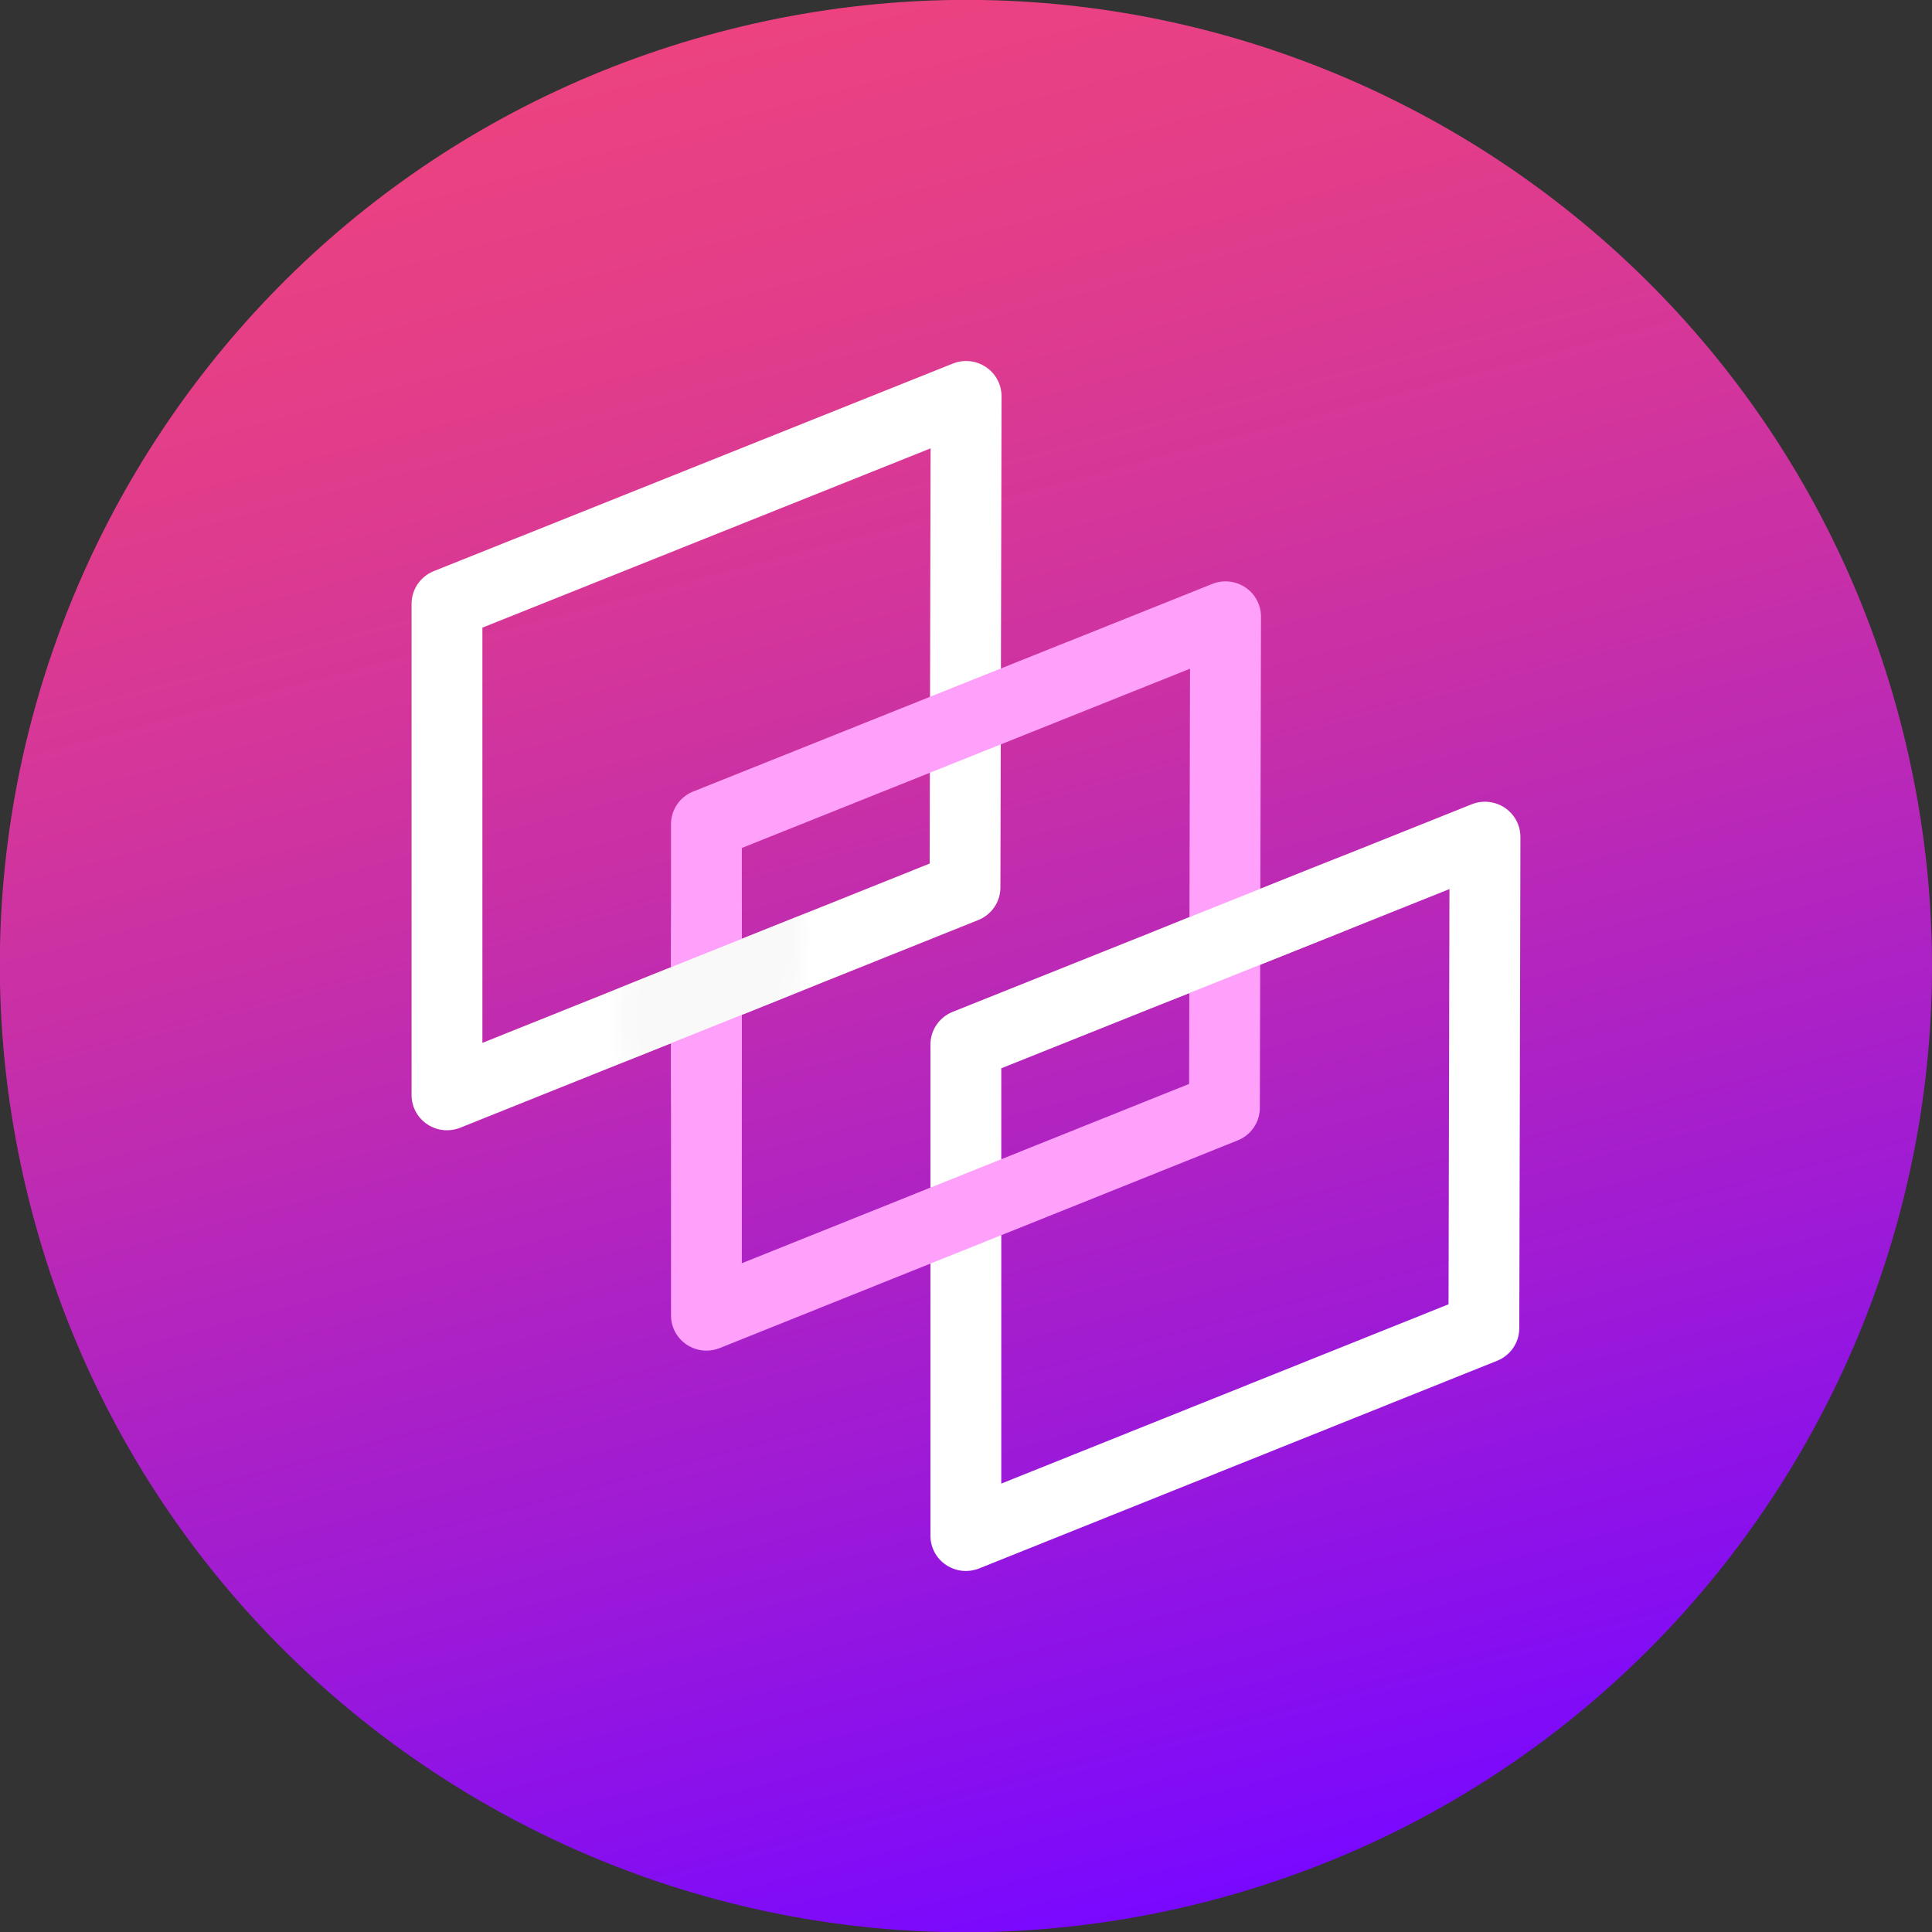 <?xml version="1.0" encoding="UTF-8" standalone="no"?>
<!-- Generator: Adobe Illustrator 26.5.0, SVG Export Plug-In . SVG Version: 6.00 Build 0)  -->

<svg
   version="1.1"
   id="Layer_1"
   x="0px"
   y="0px"
   viewBox="0 0 522.7 522.7"
   style="enable-background:new 0 0 522.7 522.7;"
   xml:space="preserve"
   sodipodi:docname="solanablack.svg"
   inkscape:version="1.3 (0e150ed6c4, 2023-07-21)"
   xmlns:inkscape="http://www.inkscape.org/namespaces/inkscape"
   xmlns:sodipodi="http://sodipodi.sourceforge.net/DTD/sodipodi-0.dtd"
   xmlns:xlink="http://www.w3.org/1999/xlink"
   xmlns="http://www.w3.org/2000/svg"
   xmlns:svg="http://www.w3.org/2000/svg"><rect x="0" y="0" width="522.7" height="522.7" fill="#333333" stroke="none"/><defs
   id="defs4"><linearGradient
     id="linearGradient12"
     x1="29.784"
     y1="53.162"
     x2="29.784"
     y2="11.838"
     gradientUnits="userSpaceOnUse"><stop
       stop-color="#EC4280"
       id="stop8" /><stop
       stop-color="#EC4280"
       id="stop13"
       style="stop-color:#e73f85;stop-opacity:1;"
       offset="0.075" /><stop
       offset="0.15"
       stop-color="#E23D8A"
       id="stop9" /><stop
       offset="0.4"
       stop-color="#C930A6"
       id="stop10" /><stop
       offset="0.73"
       stop-color="#9F1BD4"
       id="stop11" /><stop
       offset="1"
       stop-color="#7908FF"
       id="stop12" /></linearGradient><linearGradient
     id="paint0_linear_5372_1197"
     x1="29.784"
     y1="53.162"
     x2="29.784"
     y2="11.838"
     gradientUnits="userSpaceOnUse"><stop
       stop-color="#EC4280"
       id="stop32" /><stop
       offset="0.15"
       stop-color="#E23D8A"
       id="stop33" /><stop
       offset="0.4"
       stop-color="#C930A6"
       id="stop34" /><stop
       offset="0.73"
       stop-color="#9F1BD4"
       id="stop35" /><stop
       offset="1"
       stop-color="#7908FF"
       id="stop36" /></linearGradient><mask
     id="mask0_5372_1197"
     maskUnits="userSpaceOnUse"
     x="40"
     y="24"
     width="11"
     height="13"><path
       d="m 47.507,24.546 c -3.645,-0.227 -8.987,5.747 -7.05,9.545 1.202,2.357 5.89,2.989 7.868,1.373 2.857,-2.33 2.888,-9.182 -0.818,-10.918 3.706,1.736 -3.645,-0.227 0,0 z"
       fill="#ffffff"
       id="path4" /></mask><linearGradient
     id="paint1_linear_5372_1197"
     x1="29.784"
     y1="53.162"
     x2="29.784"
     y2="11.838"
     gradientUnits="userSpaceOnUse"><stop
       stop-color="#EC4280"
       id="stop37" /><stop
       offset="0.15"
       stop-color="#E23D8A"
       id="stop38" /><stop
       offset="0.4"
       stop-color="#C930A6"
       id="stop39" /><stop
       offset="0.73"
       stop-color="#9F1BD4"
       id="stop40" /><stop
       offset="1"
       stop-color="#7908FF"
       id="stop41" /></linearGradient><mask
     id="mask1_5372_1197"
     maskUnits="userSpaceOnUse"
     x="11"
     y="28"
     width="11"
     height="12"><path
       d="m 17.434,29.619 c -3.683,0.359 -6.461,1.854 -6.297,5.955 0.126,3.087 2.043,4.434 5.083,4.01 3.645,-0.511 4.741,-5.357 4.817,-8.501 0.015,-0.643 0.148,-3.488 -3.603,-1.464 3.752,-2.024 -3.683,0.359 0,0 z"
       fill="#ffffff"
       id="path7" /></mask><mask
     id="mask2_5372_1197"
     maskUnits="userSpaceOnUse"
     x="40"
     y="24"
     width="11"
     height="13"><path
       d="m 47.507,24.546 c -3.645,-0.227 -8.987,5.747 -7.05,9.545 1.202,2.357 5.89,2.989 7.868,1.373 2.857,-2.33 2.888,-9.182 -0.818,-10.918 3.706,1.736 -3.645,-0.227 0,0 z"
       fill="#ffffff"
       id="path20" /></mask><mask
     id="mask3_5372_1197"
     maskUnits="userSpaceOnUse"
     x="11"
     y="28"
     width="11"
     height="12"><path
       d="m 17.434,29.619 c -3.683,0.359 -6.461,1.854 -6.297,5.955 0.126,3.087 2.043,4.434 5.083,4.01 3.645,-0.511 4.741,-5.357 4.817,-8.501 0.015,-0.643 0.148,-3.488 -3.603,-1.464 3.752,-2.024 -3.683,0.359 0,0 z"
       fill="#ffffff"
       id="path23" /></mask><linearGradient
     inkscape:collect="always"
     xlink:href="#paint0_linear_5372_1197"
     id="linearGradient8"
     x1="0"
     y1="261.3"
     x2="522.7"
     y2="261.3"
     gradientUnits="userSpaceOnUse"
     gradientTransform="rotate(75.187,261.308,261.334)" /></defs><sodipodi:namedview
   id="namedview4"
   pagecolor="#ffffff"
   bordercolor="#000000"
   borderopacity="0.25"
   inkscape:showpageshadow="2"
   inkscape:pageopacity="0.0"
   inkscape:pagecheckerboard="0"
   inkscape:deskcolor="#d1d1d1"
   inkscape:zoom="0.12327358"
   inkscape:cx="-924.77233"
   inkscape:cy="498.89034"
   inkscape:window-width="1604"
   inkscape:window-height="947"
   inkscape:window-x="478"
   inkscape:window-y="190"
   inkscape:window-maximized="0"
   inkscape:current-layer="Layer_1" />&#10;<style
   type="text/css"
   id="style1">&#10;	.st0{fill:#FFFFFF;}&#10;</style>&#10;<path
   d="m 513.955,194.513 v 0 C 550.847,334.018 467.673,477.138 328.169,514.03 v 0 C 188.665,550.922 45.641,467.723 8.749,328.218 v 0 C -28.265,188.643 54.934,45.619 194.438,8.727 v 0 C 334.04,-28.191 477.064,55.009 513.955,194.513 Z"
   id="path1"
   style="fill:url(#linearGradient8)" />&#10;&#10;&#10;&#10;<path
   d="m 261.312,425.027 c -1.878,0 -3.756,-0.552 -5.366,-1.638 -2.644,-1.772 -4.215,-4.725 -4.215,-7.888 V 282.604 c 0,-3.887 2.376,-7.393 5.998,-8.841 l 140.457,-56.169 c 2.951,-1.181 6.304,-0.819 8.949,0.953 2.644,1.772 4.215,4.744 4.215,7.907 l -0.306,132.878 c 0,3.887 -2.376,7.374 -5.998,8.822 l -140.151,56.188 c -1.15,0.457 -2.376,0.685 -3.583,0.685 z m 9.581,-135.983 v 112.338 l 121.008,-48.509 0.249,-112.338 -121.257,48.491 z"
   fill="#181823"
   id="path17"
   style="stroke-width:5.036;fill:#ffffff" /><path
   d="m 120.931,305.792 c -1.878,0 -3.756,-0.552 -5.365,-1.638 -2.644,-1.772 -4.216,-4.725 -4.216,-7.888 V 163.369 c 0,-3.887 2.376,-7.393 5.998,-8.841 L 257.805,98.359 c 2.951,-1.181 6.304,-0.819 8.948,0.953 2.645,1.772 4.216,4.744 4.216,7.907 l -0.307,132.878 c 0,3.887 -2.376,7.374 -5.998,8.821 l -140.151,56.188 c -1.15,0.457 -2.376,0.686 -3.583,0.686 z m 9.581,-135.983 v 112.338 l 121.008,-48.51 0.249,-112.338 z"
   fill="#181823"
   id="path18"
   style="stroke-width:5.036;fill:#ffffff" /><path
   d="m 191.122,365.41 c -1.878,0 -3.756,-0.552 -5.366,-1.639 -2.645,-1.772 -4.216,-4.725 -4.216,-7.888 V 222.987 c 0,-3.887 2.376,-7.393 5.998,-8.841 l 140.458,-56.169 c 2.951,-1.181 6.304,-0.819 8.948,0.952 2.645,1.772 4.216,4.745 4.216,7.907 l -0.307,132.878 c 0,3.886 -2.376,7.374 -5.998,8.821 l -140.15,56.188 c -1.15,0.457 -2.376,0.686 -3.583,0.686 z m 9.581,-135.983 v 112.338 L 321.71,293.255 321.96,180.917 200.703,229.408 Z"
   fill="url(#paint3_linear_5372_1197)"
   id="path19"
   style="fill:#ffa1fb;stroke-width:5.036;fill-opacity:1" /><g
   mask="url(#mask2_5372_1197)"
   id="g22"
   transform="matrix(5.036,0,0,5.036,111.35,97.673)"
   style="fill:#ffffff"><path
     d="m 29.777,65 c -0.373,0 -0.746,-0.11 -1.065,-0.325 -0.525,-0.352 -0.837,-0.938 -0.837,-1.566 V 36.72 c 0,-0.772 0.472,-1.468 1.191,-1.756 l 27.889,-11.153 c 0.586,-0.234 1.252,-0.163 1.777,0.189 0.525,0.352 0.837,0.942 0.837,1.57 l -0.061,26.384 c 0,0.772 -0.472,1.464 -1.191,1.752 L 30.488,64.864 c -0.228,0.091 -0.472,0.136 -0.712,0.136 z m 1.902,-27.001 v 22.306 L 55.706,50.673 55.756,28.367 31.679,37.995 Z"
     fill="#181823"
     id="path22"
     style="fill:#ffffff" /></g><g
   mask="url(#mask3_5372_1197)"
   id="g25"
   transform="matrix(5.036,0,0,5.036,111.35,97.673)"><path
     d="m 15.84,53.162 c -0.373,0 -0.746,-0.11 -1.065,-0.325 -0.525,-0.352 -0.837,-0.938 -0.837,-1.566 V 24.883 c 0,-0.772 0.472,-1.468 1.191,-1.755 l 27.89,-11.153 c 0.586,-0.235 1.252,-0.163 1.777,0.189 0.525,0.352 0.837,0.942 0.837,1.57 l -0.061,26.384 c 0,0.772 -0.472,1.464 -1.191,1.752 L 16.551,53.026 c -0.228,0.091 -0.472,0.136 -0.712,0.136 z m 1.902,-27.001 v 22.306 l 24.027,-9.632 0.05,-22.306 -24.077,9.628 z"
     fill="url(#paint5_linear_5372_1197)"
     id="path24"
     style="fill:#ffa1fb;stroke-width:1;stroke-dasharray:none;fill-opacity:1" /><path
     d="m 1.902,41.324 c -0.373,0 -0.746,-0.11 -1.065,-0.325 C 0.312,40.647 0,40.061 0,39.433 V 13.045 C 0,12.273 0.472,11.577 1.191,11.289 L 29.08,0.136 c 0.586,-0.235 1.252,-0.163 1.777,0.189 0.525,0.352 0.837,0.942 0.837,1.57 L 31.633,28.28 c 0,0.772 -0.472,1.464 -1.191,1.752 L 2.614,41.188 c -0.228,0.091 -0.472,0.136 -0.712,0.136 z m 1.902,-27.001 v 22.306 L 27.832,26.997 27.882,4.691 Z"
     fill="#181823"
     id="path25"
     style="fill:#f9f9f9" /></g></svg>
